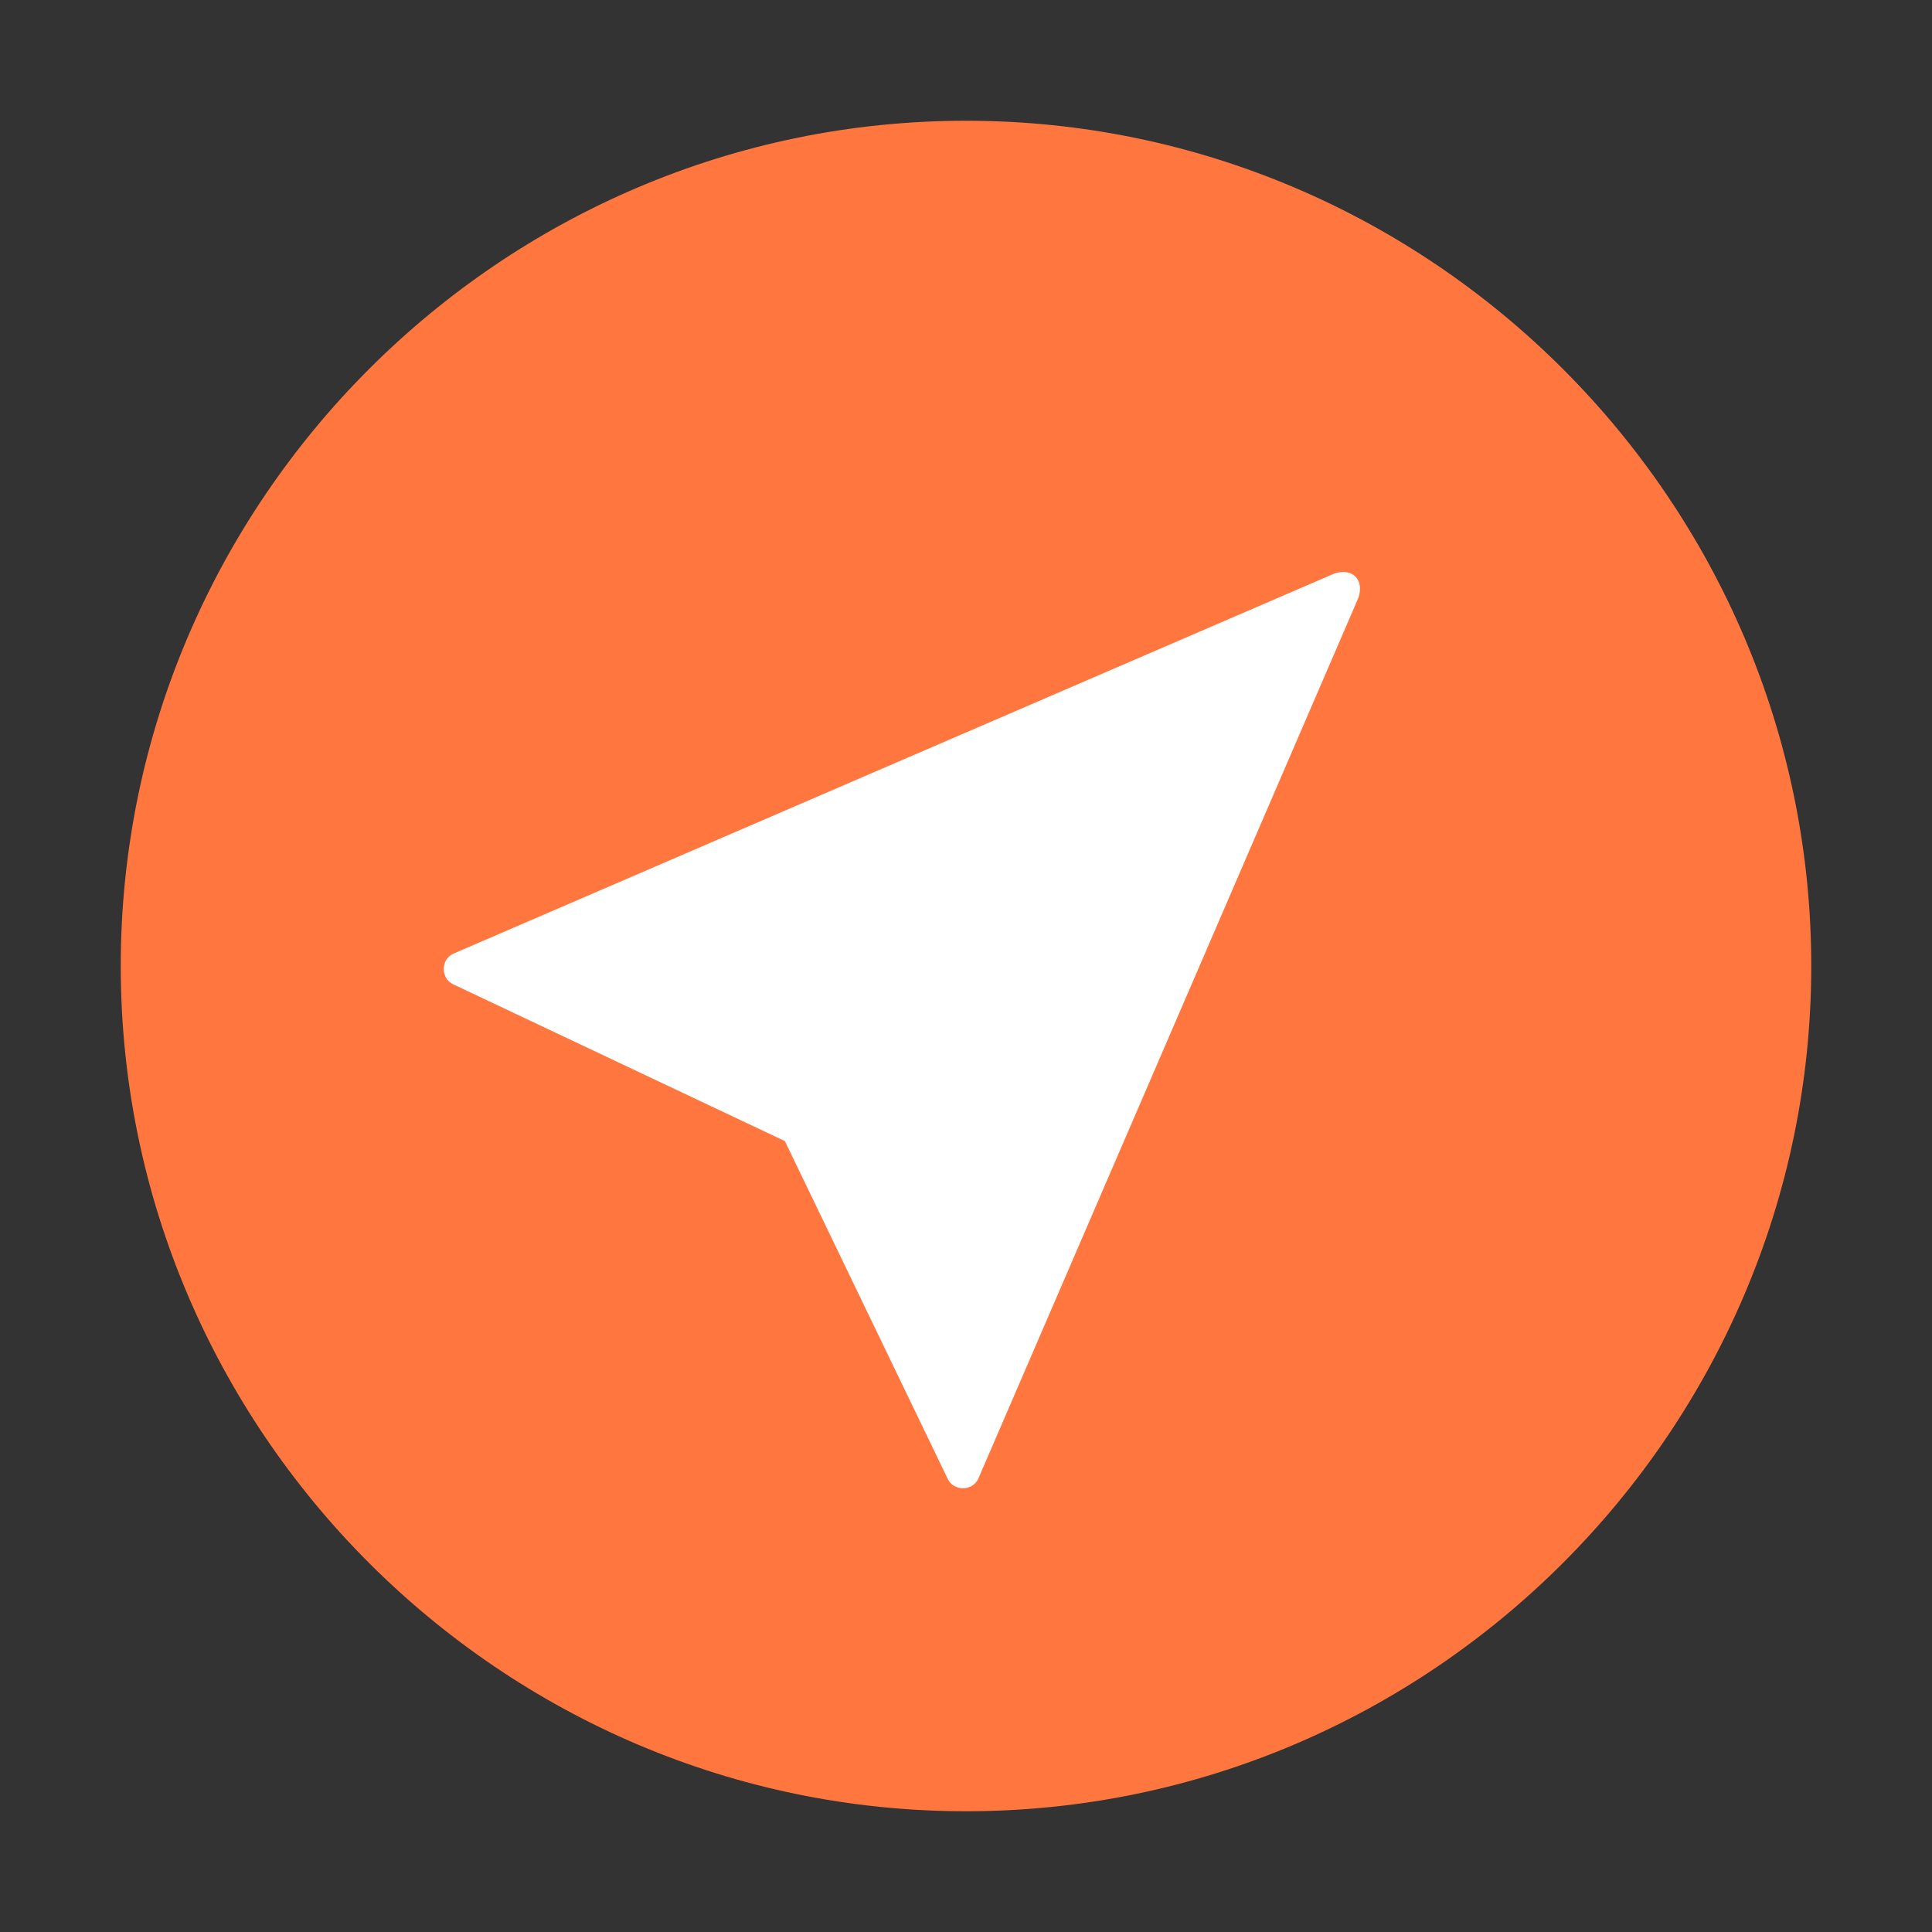 <?xml version="1.0" standalone="no"?><!DOCTYPE svg PUBLIC "-//W3C//DTD SVG 1.1//EN" "http://www.w3.org/Graphics/SVG/1.1/DTD/svg11.dtd"><svg t="1623826558840" class="icon" viewBox="0 0 1024 1024" version="1.1" xmlns="http://www.w3.org/2000/svg" p-id="31462" xmlns:xlink="http://www.w3.org/1999/xlink" width="200" height="200"><rect x="0" y="0" width="1024" height="1024" fill="#333333" stroke="none"/><defs><style type="text/css"></style></defs><path d="M64 512c0 246.4 201.6 448 448 448s448-201.6 448-448S758.4 64 512 64 64 265.6 64 512z" fill="#FF773F" p-id="31463"></path><path d="M416 604.8s3.2 3.2 0 0l86.4 179.2c3.2 6.4 12.8 6.4 16 0l201.6-467.2c3.2-9.6-3.2-16-12.8-12.8L240 505.6c-6.4 3.2-6.4 12.8 0 16l176 83.2z" fill="#FFFFFF" p-id="31464"></path></svg>